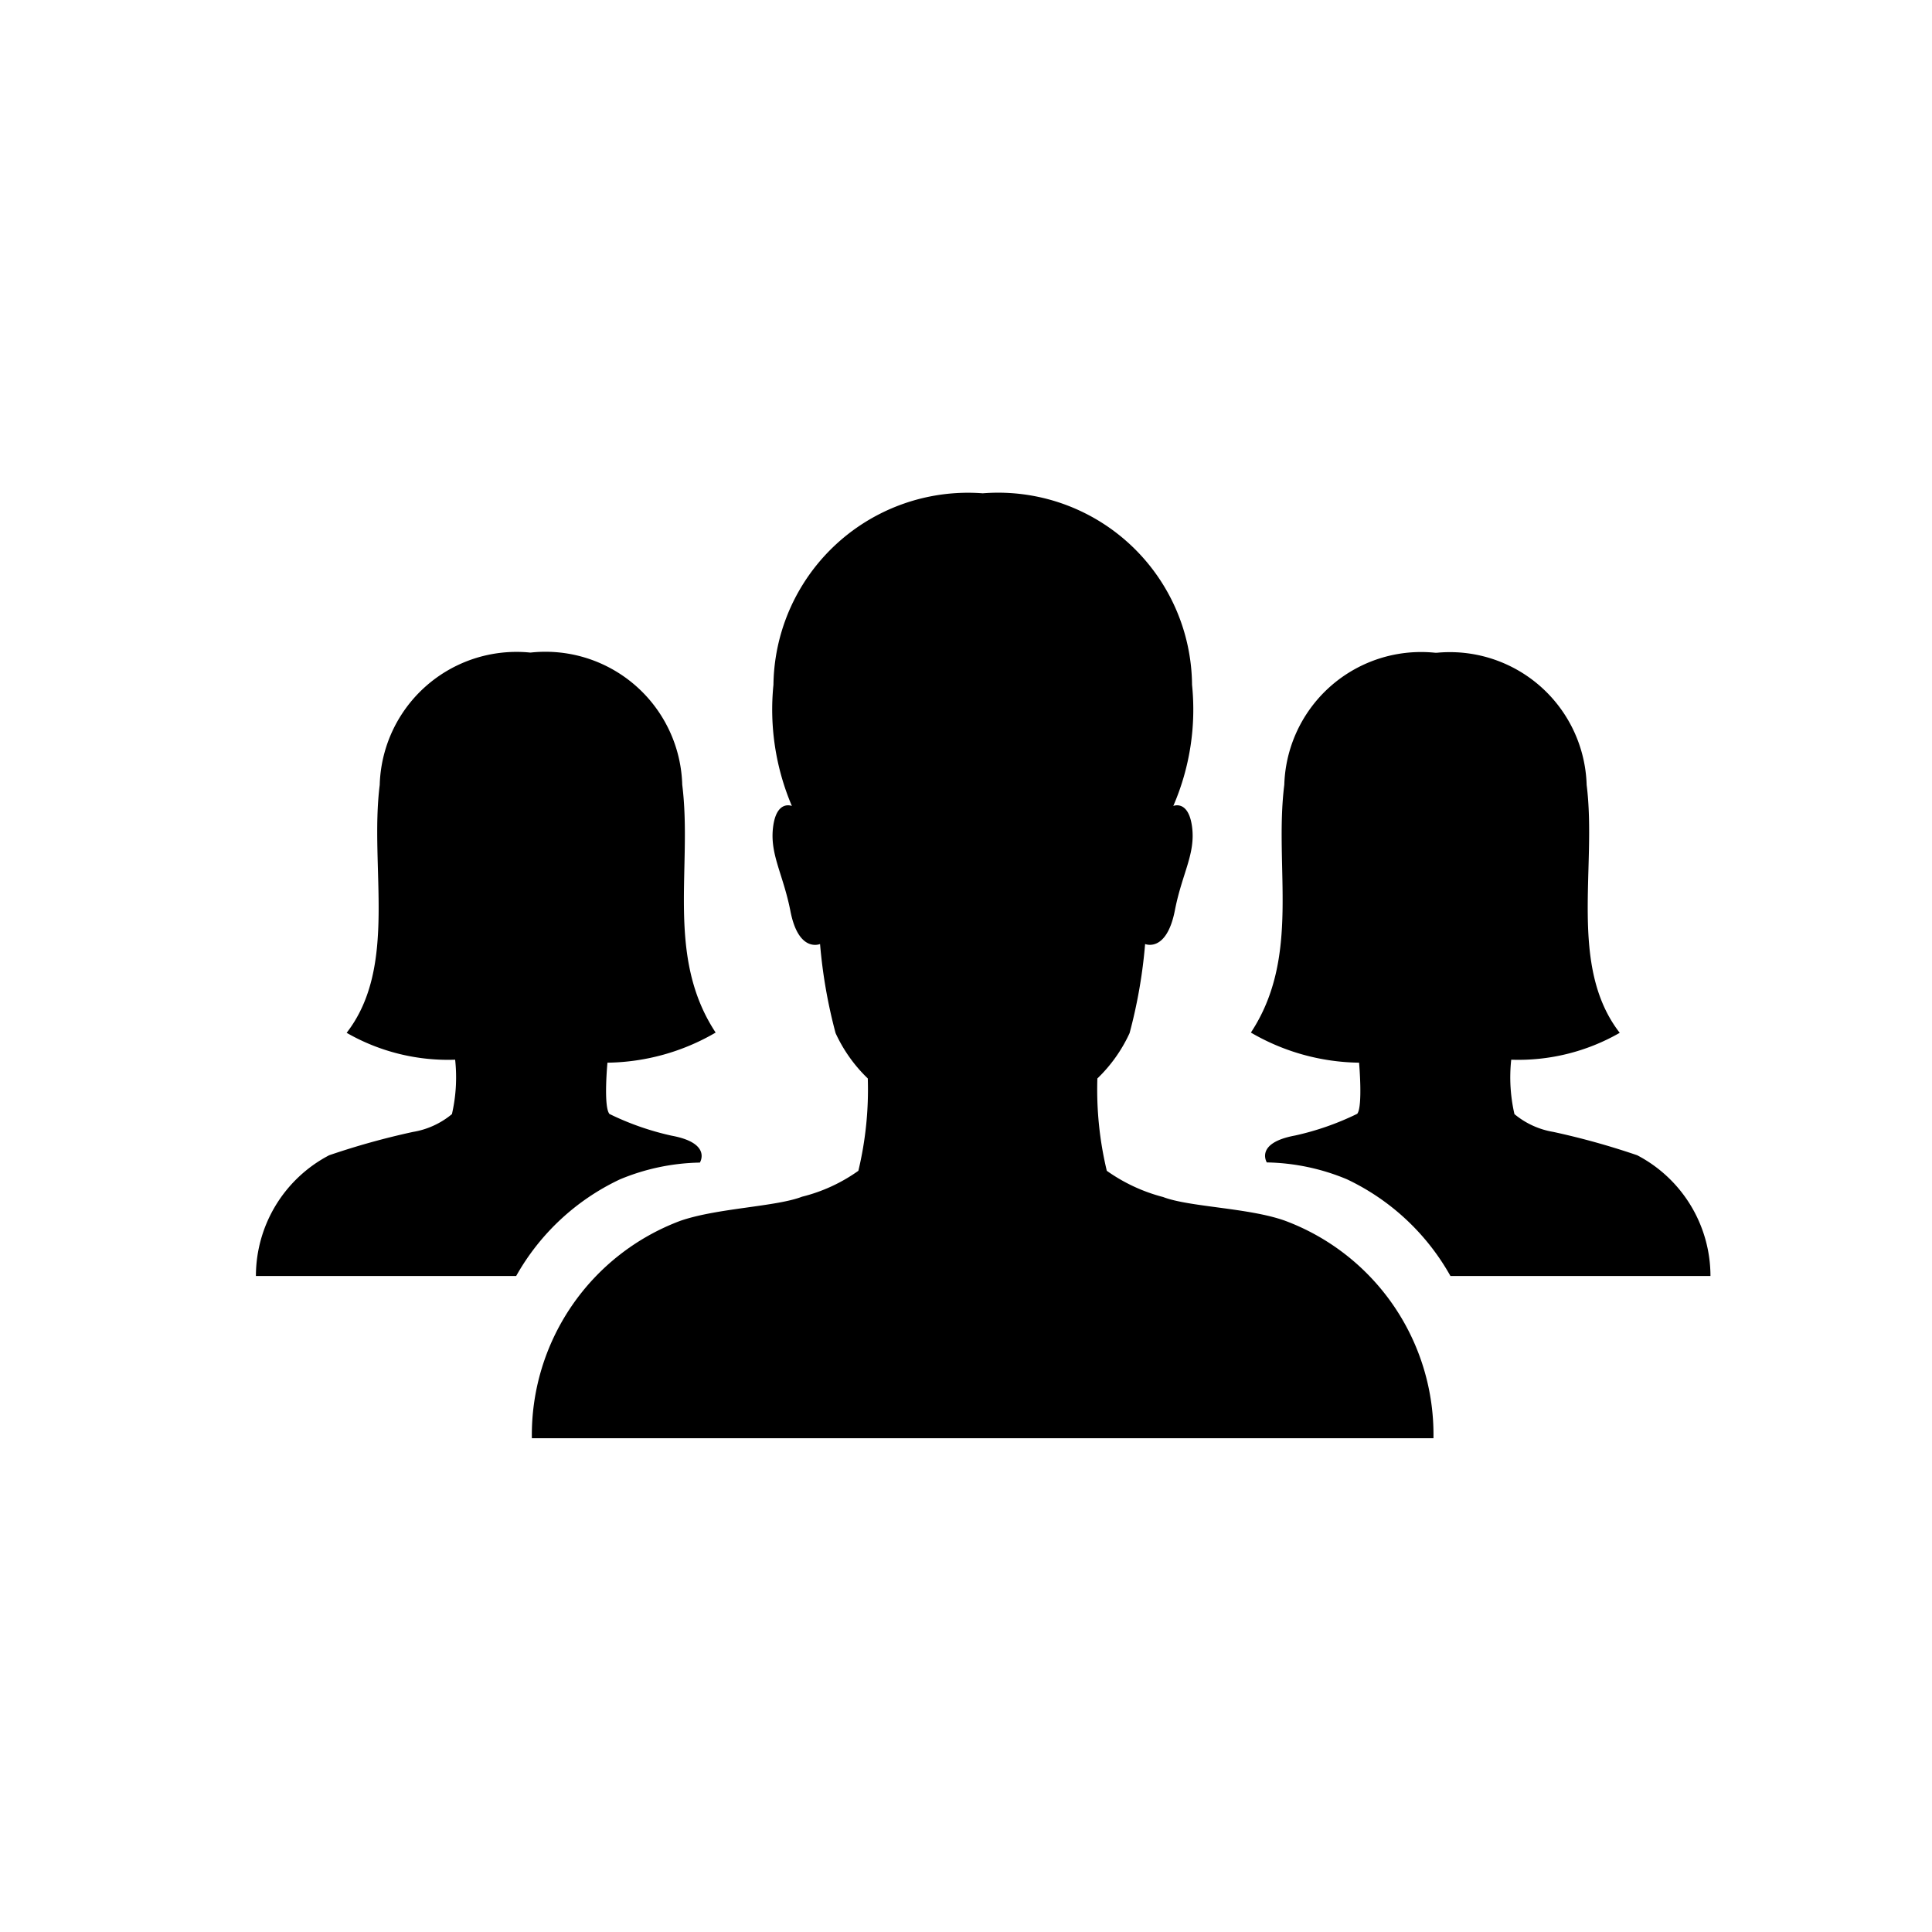 <svg xmlns="http://www.w3.org/2000/svg" width="24" height="24" viewBox="0 0 24 24">
  <g id="그룹_1422" data-name="그룹 1422" transform="translate(-852 -1079)">
    <rect id="사각형_599" data-name="사각형 599" width="24" height="24" transform="translate(852 1079)" fill="rgba(255,255,255,0)"/>
    <g id="Icon_ionic-ios-people" data-name="Icon ionic-ios-people" transform="translate(852.965 1077.38)">
      <path id="패스_74" data-name="패스 74" d="M17.553,16.784c-.451-.161-1.187-.169-1.513-.294a2.138,2.138,0,0,1-.7-.326,4.327,4.327,0,0,1-.117-1.147,1.853,1.853,0,0,0,.4-.563,6.262,6.262,0,0,0,.193-1.107s.266.113.37-.419c.089-.459.258-.7.213-1.038s-.233-.258-.233-.258a3.014,3.014,0,0,0,.233-1.505,2.408,2.408,0,0,0-2.6-2.379,2.417,2.417,0,0,0-2.6,2.379,3.058,3.058,0,0,0,.229,1.505s-.189-.08-.233.258.121.58.213,1.038c.1.535.37.419.37.419a6.322,6.322,0,0,0,.193,1.107,1.853,1.853,0,0,0,.4.563,4.327,4.327,0,0,1-.117,1.147,2.057,2.057,0,0,1-.7.322c-.322.125-1.058.141-1.513.3a2.84,2.84,0,0,0-1.843,2.7h11.2A2.835,2.835,0,0,0,17.553,16.784Z" transform="translate(-2.556 0)"/>
      <path id="패스_75" data-name="패스 75" d="M6.581,16.3a2.732,2.732,0,0,0,1.344-.374c-.624-.946-.286-2.048-.415-3.079a1.7,1.7,0,0,0-1.879-1.642H5.616A1.7,1.7,0,0,0,3.752,12.85c-.129,1.026.229,2.254-.411,3.079a2.528,2.528,0,0,0,1.348.334h0a2.038,2.038,0,0,1-.04.676,1.016,1.016,0,0,1-.483.221,9.338,9.338,0,0,0-1.042.29,1.694,1.694,0,0,0-.91,1.5H5.447a2.891,2.891,0,0,1,1.288-1.2,2.7,2.7,0,0,1,.994-.209s.153-.241-.35-.334a3.431,3.431,0,0,1-.773-.27C6.529,16.846,6.581,16.3,6.581,16.3Z" transform="translate(0 -1.479)"/>
      <path id="패스_76" data-name="패스 76" d="M25.152,16.3a2.732,2.732,0,0,1-1.344-.374c.624-.946.286-2.048.415-3.079A1.7,1.7,0,0,1,26.1,11.208h.016a1.7,1.7,0,0,1,1.863,1.642c.129,1.026-.229,2.254.411,3.079a2.528,2.528,0,0,1-1.348.334h0a2.038,2.038,0,0,0,.04.676,1.016,1.016,0,0,0,.483.221,9.338,9.338,0,0,1,1.042.29,1.694,1.694,0,0,1,.91,1.5H26.287A2.891,2.891,0,0,0,25,17.748a2.7,2.7,0,0,0-.994-.209s-.153-.241.35-.334a3.431,3.431,0,0,0,.773-.27C25.2,16.846,25.152,16.3,25.152,16.3Z" transform="translate(-9.234 -1.479)"/>
    </g>
  </g>
</svg>
